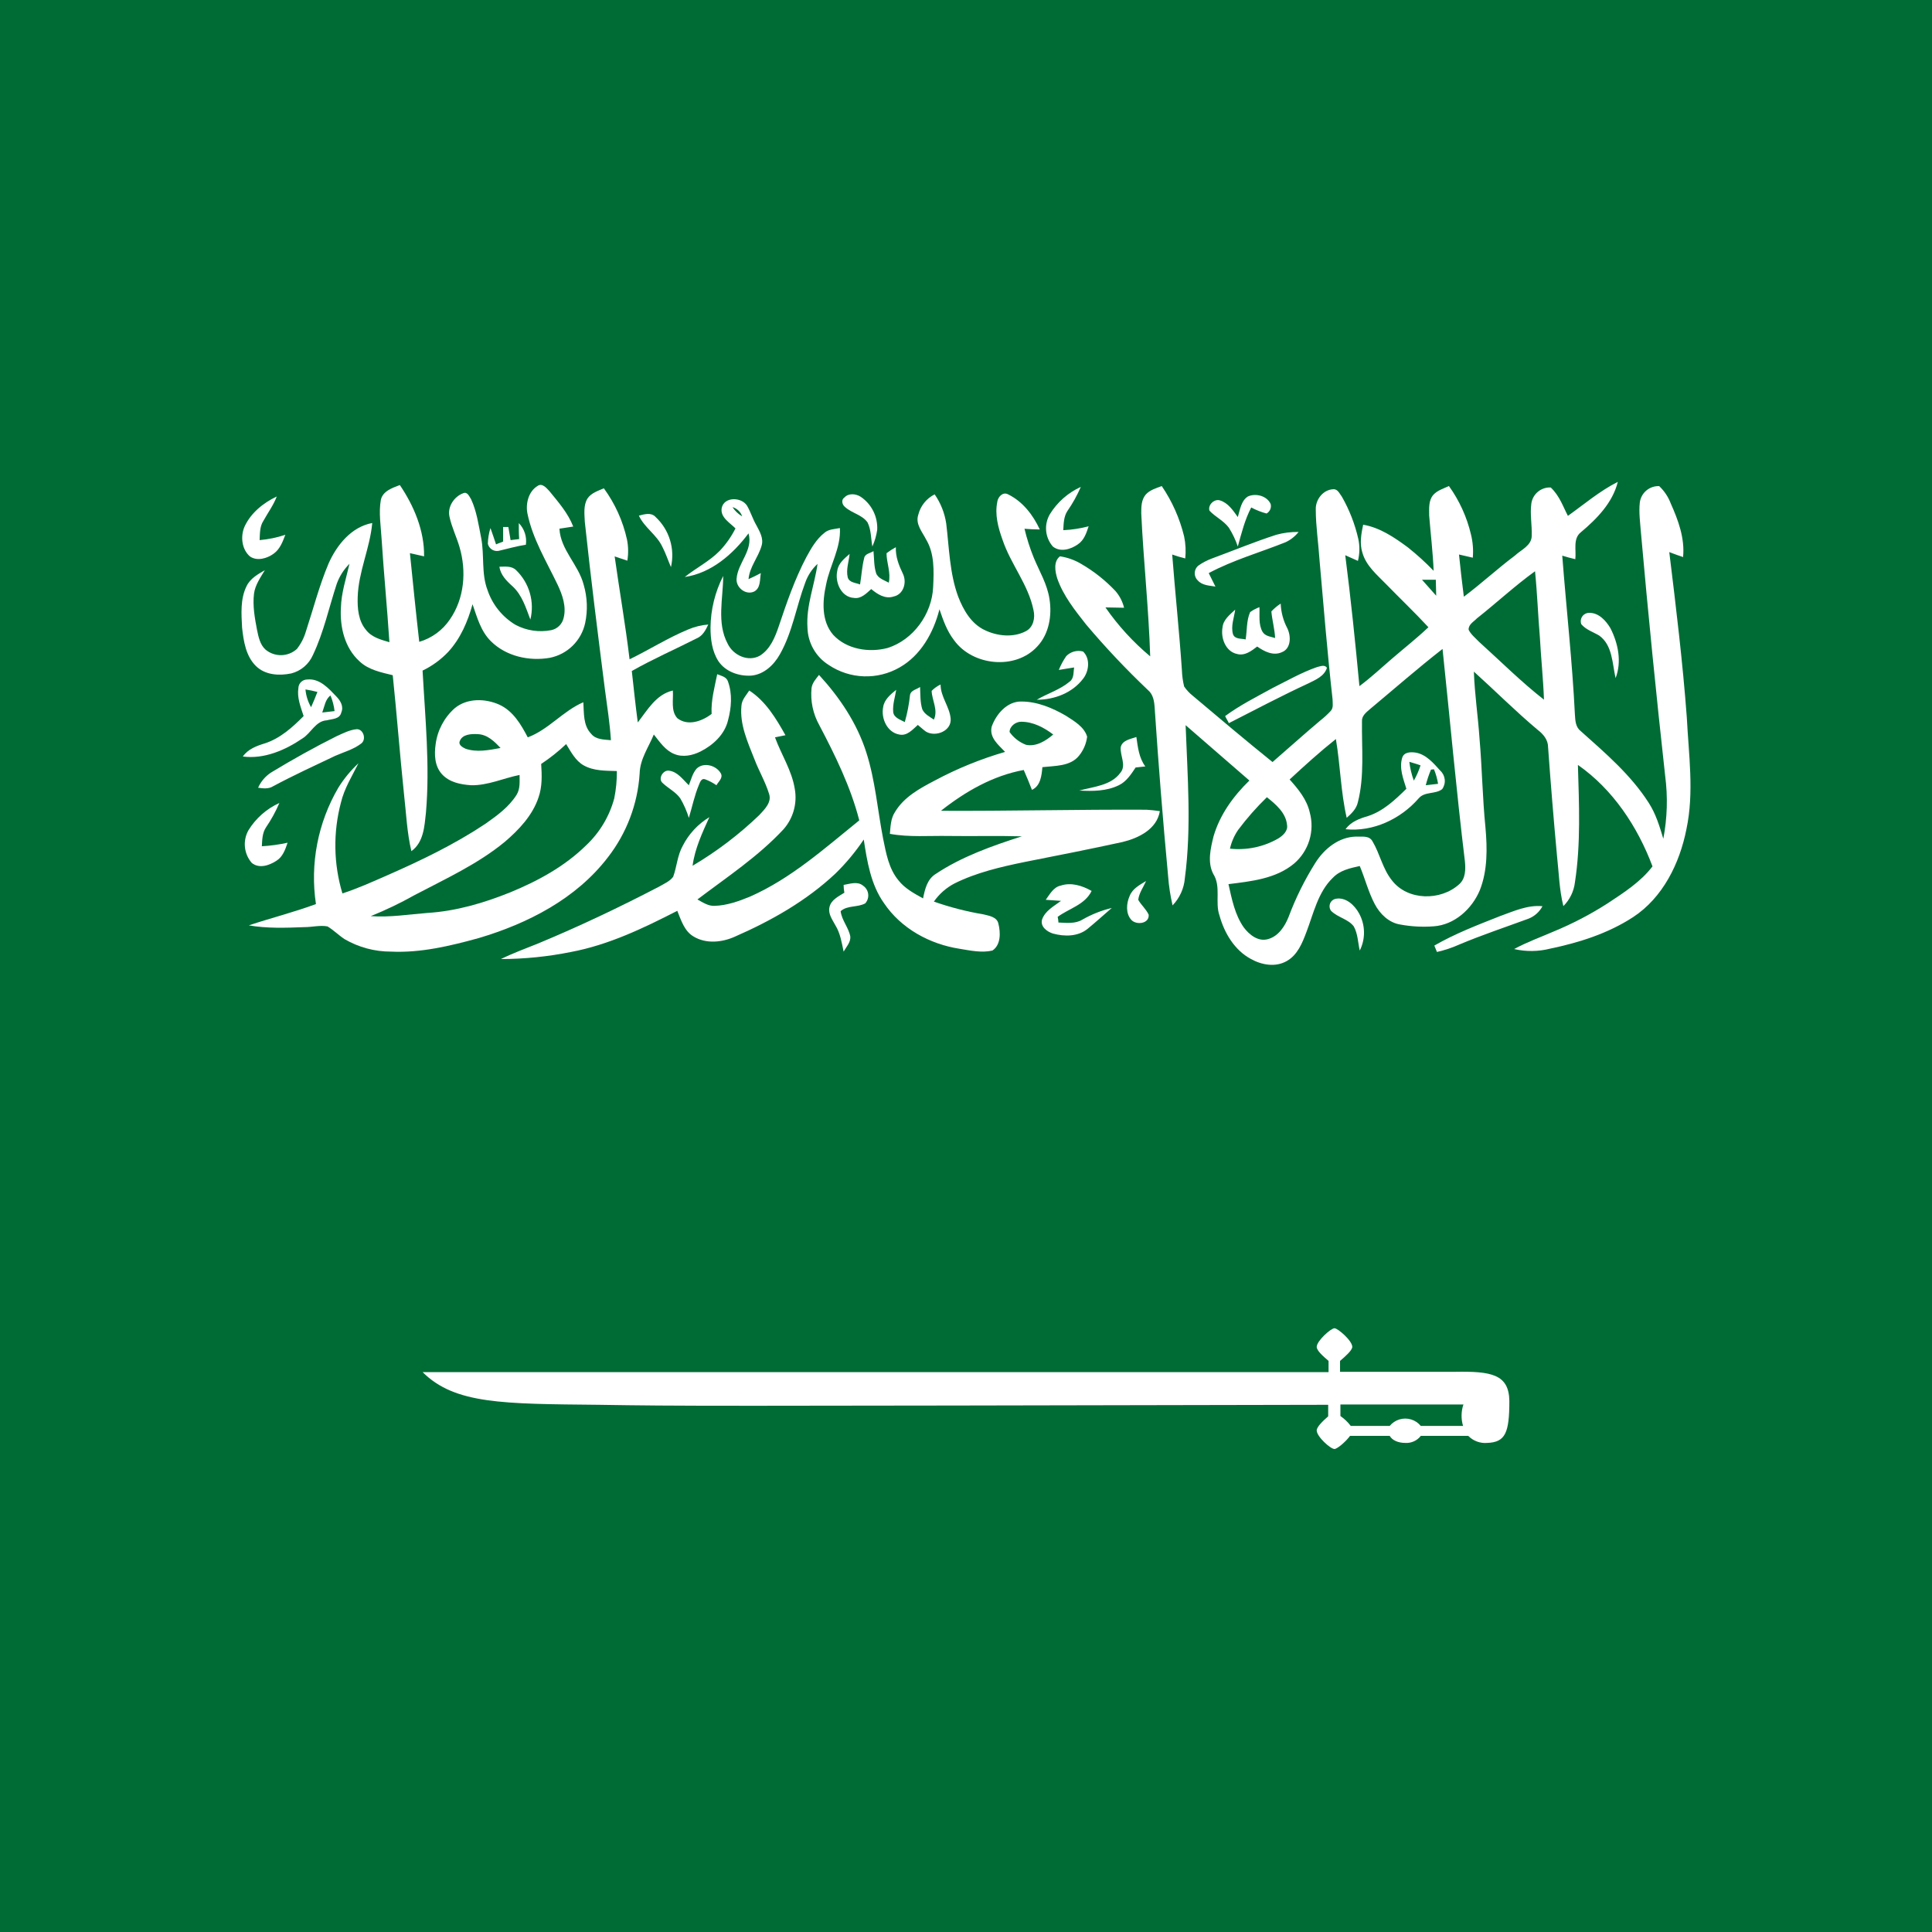 <?xml version="1.0" standalone="no"?>
<!DOCTYPE svg PUBLIC "-//W3C//DTD SVG 20010904//EN" "http://www.w3.org/TR/2001/REC-SVG-20010904/DTD/svg10.dtd">
<!-- Created using Krita: https://krita.org -->
<svg xmlns="http://www.w3.org/2000/svg" 
    xmlns:xlink="http://www.w3.org/1999/xlink"
    xmlns:krita="http://krita.org/namespaces/svg/krita"
    xmlns:sodipodi="http://sodipodi.sourceforge.net/DTD/sodipodi-0.dtd"
    width="512pt"
    height="512pt"
    viewBox="0 0 144 144">
<defs/>
<rect id="shape0" fill="#006c35" fill-rule="evenodd" width="144" height="144"/><path id="shape0" transform="matrix(0.24 0 0 0.24 18 35.915)" fill="#ffffff" stroke-opacity="0" stroke="#000000" stroke-width="0" stroke-linecap="square" stroke-linejoin="bevel" d="M411.907 10.576C417.007 6.941 421.751 2.864 427.427 0C425.805 6.5 420.941 11.457 415.961 15.644C413.413 17.627 414.571 21.262 414.223 24.016C412.859 23.7 411.507 23.333 410.17 22.916C411.444 39.441 413.297 55.856 414.108 72.381C414.223 74.254 414.339 76.237 415.961 77.449C423.604 84.279 431.48 90.999 437.039 99.702C439.239 103.118 440.398 106.973 441.556 110.829C442.791 104.402 442.986 97.818 442.135 91.329C439.356 66.211 436.847 41.019 434.607 15.754C434.376 12.669 433.912 9.474 434.26 6.39C434.449 4.946 435.173 3.624 436.287 2.687C437.401 1.749 438.827 1.262 440.282 1.322C441.871 2.827 443.099 4.674 443.873 6.722C446.189 11.9 448.273 17.522 447.694 23.357C446.305 22.917 444.915 22.366 443.409 21.815C445.494 38.891 447.579 55.967 448.853 73.153C449.432 84.721 451.169 96.398 448.737 107.853C446.652 118.429 441.437 129.115 432.175 135.174C424.415 140.242 415.382 143.106 406.348 144.979C402.703 145.896 398.891 145.934 395.229 145.089C399.051 142.996 403.337 141.454 407.39 139.689C413.28 137.266 418.939 134.316 424.299 130.876C429.28 127.571 434.491 124.266 438.199 119.418C433.566 107.08 425.922 95.512 415.035 87.91C415.383 100.029 415.962 112.368 414.109 124.376C413.775 127.169 412.509 129.77 410.518 131.757C409.244 126.689 409.129 121.401 408.549 116.223C407.508 104.959 406.581 93.685 405.77 82.402C405.77 80.089 404.264 78.326 402.527 77.002C395.694 71.273 389.327 64.883 382.727 58.934C382.959 65.875 384.001 72.705 384.465 79.534C385.275 88.788 385.391 98.042 386.318 107.296C386.897 113.796 387.012 120.626 384.58 126.796C382.148 132.635 376.705 137.596 370.219 138.034C366.773 138.293 363.309 138.108 359.911 137.483C356.321 136.932 353.541 134.183 351.92 131.093C349.951 127.347 348.909 123.161 347.287 119.305C344.276 119.966 341.149 120.627 338.948 122.941C334.316 127.347 332.926 134.068 330.725 139.796C329.451 143.211 327.946 146.957 324.587 148.83C321.113 150.813 316.827 150.042 313.469 148.169C308.369 145.415 305.246 140.127 303.74 134.729C302.234 130.542 304.319 125.695 301.771 121.729C299.918 118.093 300.96 113.797 301.887 110.051C303.856 103.331 308.025 97.602 313.005 92.751L293.205 75.565C293.784 91.429 295.058 107.293 292.973 123.047C292.721 126.232 291.369 129.231 289.151 131.53C288.454 128.522 287.989 125.465 287.761 122.386C286.14 104.979 284.751 87.573 283.592 70.167C283.476 68.183 283.129 65.98 281.507 64.658C274.727 58.224 268.309 51.42 262.282 44.277C258.807 39.871 255.217 35.354 253.364 30.066C252.669 27.866 252.09 24.778 254.174 23.125C256.552 23.479 258.836 24.303 260.892 25.549C264.789 27.818 268.339 30.638 271.431 33.921C272.716 35.412 273.629 37.187 274.095 39.099C272.126 39.099 270.273 38.989 268.304 38.989C272.236 44.655 276.911 49.767 282.204 54.189C281.741 39.427 280.119 24.554 279.424 9.789C279.424 7.806 279.424 5.603 280.814 3.95C282.088 2.518 284.057 1.967 285.794 1.306C289.029 6.062 291.383 11.361 292.743 16.95C293.208 19.195 293.325 21.499 293.091 23.78C291.701 23.45 290.311 23.009 289.037 22.568C289.964 34.576 291.237 46.475 292.049 58.483C292.109 60.191 292.341 61.889 292.743 63.55C293.482 64.634 294.38 65.6 295.407 66.415C303.63 73.355 311.853 80.296 320.192 87.015C325.172 82.715 330.036 78.315 335.017 74.126C336.176 73.224 337.26 72.229 338.259 71.151C339.186 70.16 338.839 68.727 338.839 67.516C337.217 53.084 336.059 38.652 334.785 24.216C334.437 18.928 333.627 13.75 333.627 8.572C333.511 5.487 335.943 2.403 339.07 2.293C340.46 2.182 341.039 3.725 341.734 4.606C344.071 8.701 345.79 13.118 346.834 17.716C347.316 19.972 347.276 22.308 346.718 24.546C345.444 23.995 344.054 23.334 342.78 22.784C344.518 36.334 345.907 49.884 347.18 63.435C350.771 60.791 354.014 57.707 357.372 54.842C361.078 51.647 365.016 48.563 368.606 45.148C364.321 40.521 359.806 36.224 355.406 31.707C352.627 28.843 349.268 26.089 348.106 22.007C347.179 19.143 347.758 16.058 348.338 13.307C353.549 14.189 358.066 17.273 362.238 20.358C365.06 22.602 367.729 25.031 370.229 27.629C369.997 21.9 369.302 16.172 368.839 10.443C368.839 8.243 368.607 5.816 370.113 4.053C371.387 2.621 373.356 2.07 374.977 1.299C378.214 5.797 380.536 10.888 381.811 16.282C382.406 18.657 382.601 21.114 382.39 23.553C381 23.222 379.49 22.892 378.104 22.561C378.568 26.968 379.031 31.261 379.61 35.671C385.053 31.595 390.034 26.971 395.477 22.892C397.33 21.129 400.689 19.807 400.689 16.722C400.805 13.417 400.11 10.002 400.573 6.697C400.785 5.272 401.518 3.975 402.63 3.06C403.742 2.144 405.156 1.674 406.595 1.74C409.375 4.384 410.417 7.689 411.923 10.553ZM383.648 42.414C382.721 43.406 380.984 44.287 381.1 45.94C381.795 47.372 383.184 48.474 384.343 49.685C391.06 55.745 397.43 62.134 404.495 67.643C404.263 61.143 403.568 54.753 403.221 48.253C402.642 41.423 402.41 34.592 401.715 27.762C395.461 32.279 389.786 37.567 383.648 42.414ZM366.623 30.406C368.123 32.059 369.523 33.711 371.023 35.364C371.023 33.711 370.907 32.059 370.907 30.406ZM350.408 70.617C349.25 71.609 347.86 72.71 347.976 74.363C347.86 82.736 348.787 91.329 346.702 99.481C346.239 101.574 344.733 103.006 343.228 104.328C341.374 96.286 341.259 88.028 339.869 79.871C334.889 83.837 330.14 88.134 325.508 92.43C328.171 95.405 330.835 98.6 331.762 102.676C332.537 105.509 332.491 108.505 331.63 111.314C330.768 114.122 329.126 116.629 326.896 118.54C321.221 123.277 313.577 124.048 306.513 124.93C307.555 129.557 308.481 134.404 311.261 138.37C312.998 140.684 315.778 142.887 318.789 142.006C322.032 141.124 324.001 138.04 325.159 135.175C327.356 129.287 330.149 123.639 333.496 118.32C336.276 113.913 340.796 110.277 346.12 110.167C347.857 110.277 350.174 109.727 351.22 111.599C353.536 115.455 354.347 120.082 357.242 123.718C362.107 130.107 372.414 130.218 378.205 124.93C380.174 123.167 380.174 120.303 379.943 117.879C377.279 95.956 375.31 73.812 372.993 51.889C365.233 57.948 357.936 64.338 350.408 70.617ZM309.525 108.074C308.311 109.84 307.446 111.822 306.977 113.913C312.207 114.474 317.482 113.355 322.033 110.718C323.423 109.837 325.044 108.405 324.697 106.532C324.349 102.786 321.222 100.142 318.443 97.939C315.208 101.077 312.226 104.466 309.525 108.074ZM92.021 1.212C93.41 0.33 94.684 1.873 95.611 2.864C98.391 6.28 101.402 9.695 103.023 13.881C101.633 14.101 100.128 14.322 98.738 14.542C99.085 21.152 104.645 25.669 106.266 31.948C107.401 35.815 107.56 39.904 106.729 43.848C106.149 46.525 104.798 48.974 102.844 50.893C100.89 52.812 98.416 54.117 95.729 54.648C89.359 55.748 82.178 54.207 77.429 49.47C74.302 46.385 73.143 41.979 71.754 38.013C70.248 43.413 68.047 48.589 64.225 52.775C61.941 55.194 59.232 57.173 56.234 58.614C57.045 73.376 58.55 88.139 57.276 102.791C56.813 106.977 56.582 111.935 52.76 114.691C51.37 108.852 51.138 102.791 50.443 96.734C49.169 84.505 48.243 72.277 46.969 60.048C43.378 59.167 39.441 58.396 36.661 55.748C32.028 51.561 30.523 45.061 30.87 39.112C30.986 34.485 32.492 29.968 33.534 25.452C31.783 27.193 30.438 29.3 29.596 31.621C27.164 39.002 25.543 46.714 22.184 53.765C21.573 55.167 20.651 56.413 19.487 57.405C18.323 58.398 16.948 59.112 15.467 59.493C11.76 60.264 7.359 60.044 4.467 57.18C1.34 54.095 0.645 49.468 0.182 45.28C-0.05 40.98 -0.397 36.356 1.572 32.39C2.73 29.966 5.162 28.644 7.247 27.433C5.857 29.746 4.235 32.06 3.888 34.704C3.425 38.449 4.12 42.304 4.814 45.941C5.278 48.141 5.741 50.568 7.478 52.11C8.854 53.251 10.596 53.858 12.383 53.818C14.171 53.777 15.884 53.092 17.207 51.89C18.467 50.282 19.41 48.45 19.986 46.49C22.303 39.439 24.156 32.168 27.051 25.337C29.599 19.609 34.116 13.99 40.602 12.778C39.907 20.6 36.317 27.871 36.085 35.803C35.969 39.329 36.317 43.185 38.633 45.939C40.37 48.252 43.266 49.023 45.933 49.795C45.239 39.108 44.196 28.422 43.501 17.626C43.27 13.66 42.575 9.584 43.27 5.618C43.849 2.863 46.86 1.872 49.176 0.991C53.576 7.491 56.82 15.202 56.704 23.134C55.204 22.804 53.809 22.473 52.304 22.143C53.231 31.287 54.157 40.543 55.204 49.684C59.081 48.546 62.441 46.091 64.704 42.744C69.221 36.244 69.916 27.761 67.715 20.27C66.788 17.075 65.283 14.1 64.588 10.795C63.888 7.711 66.094 4.516 68.873 3.524C70.147 2.974 70.726 4.516 71.305 5.397C73.043 9.143 73.622 13.329 74.432 17.405C75.475 22.805 74.432 28.422 76.401 33.6C77.918 38.118 81 41.949 85.088 44.4C88.494 46.208 92.421 46.791 96.206 46.053C97.133 45.856 97.985 45.399 98.661 44.736C99.338 44.072 99.812 43.23 100.028 42.307C100.954 38.782 99.681 35.146 98.175 31.952C94.7 24.68 90.415 17.74 88.794 9.808C88.215 6.944 89.025 2.978 92.037 1.215Z" sodipodi:nodetypes="cccccccccccccccccccccccccccccccccccccccccccccccccccccccccccccccccccccccccccccccccccccccccccccccccccccccccccccccccccccccccccccccccccccccccccccccccccccccccccccccccccccccccccccccccccccccccccccccccccccccc"/><path id="shape1" transform="matrix(0.24 0 0 0.24 18.545 36.292)" fill="#ffffff" stroke-opacity="0" stroke="#000000" stroke-width="0" stroke-linecap="square" stroke-linejoin="bevel" d="M248.769 8.483C251.057 4.762 254.405 1.807 258.382 0C257.243 2.628 255.846 5.138 254.213 7.491C253.054 9.254 253.054 11.457 252.939 13.44C255.599 13.315 258.239 12.909 260.814 12.228C260.119 14.322 259.424 16.528 257.455 17.847C255.255 19.389 252.012 20.381 249.696 18.508C248.513 17.144 247.786 15.443 247.62 13.645C247.454 11.847 247.856 10.041 248.769 8.483ZM105.156 3.63C106.314 1.868 108.515 1.207 110.256 0.43C113.723 5.164 116.168 10.566 117.437 16.295C117.88 18.473 117.92 20.713 117.553 22.905C116.279 22.464 114.889 22.023 113.615 21.583C115.115 32.269 116.974 42.845 118.248 53.531C124.386 50.557 130.061 46.921 136.431 44.277C138.418 43.428 140.531 42.907 142.685 42.735C141.874 44.497 140.948 46.26 139.095 47.035C132.377 50.45 125.544 53.425 118.942 57.171C119.522 62.459 120.101 67.857 120.796 73.145C123.807 69.289 126.471 64.445 131.682 63.23C131.914 66.094 130.987 69.509 133.072 71.823C136.315 74.357 140.716 72.814 143.727 70.501C143.496 66.315 144.654 62.238 145.465 58.162C146.739 58.713 148.36 58.933 148.823 60.476C150.213 64.332 149.866 68.628 148.823 72.484C147.781 76.891 144.191 80.196 140.253 82.179C137.821 83.39 134.809 84.051 132.146 82.95C129.366 81.85 127.629 79.204 125.776 76.891C124.154 80.857 121.49 84.491 121.376 89.009C120.776 98.466 117.345 107.527 111.531 115.009C101.687 127.899 86.631 135.609 71.343 140.128C62.543 142.551 53.391 144.755 44.126 144.314C39.083 144.32 34.126 142.989 29.764 140.458C27.911 139.246 26.29 137.594 24.437 136.492C22.121 136.051 19.688 136.712 17.256 136.712C11.465 136.933 5.675 137.153 0 136.162C6.949 133.848 14.013 132.085 20.847 129.551C18.977 117.069 21.43 104.315 27.796 93.417C29.536 90.619 31.639 88.063 34.05 85.817C32.081 89.783 29.65 93.639 28.606 98.046C26.151 107.307 26.312 117.07 29.07 126.246C33.818 124.704 38.451 122.611 42.97 120.628C53.509 116.001 63.817 111.043 73.429 104.654C77.02 102.12 80.729 99.476 83.158 95.62C84.316 93.747 84.085 91.544 84.085 89.451C79.104 90.442 74.24 92.756 69.028 92.645C65.786 92.425 62.311 91.764 59.995 89.23C57.679 86.696 57.563 83.061 58.026 79.866C58.595 75.57 60.693 71.618 63.932 68.739C67.754 65.544 73.432 65.654 77.832 67.639C82.118 69.623 84.55 73.809 86.632 77.775C93.117 75.351 97.518 69.623 103.888 66.868C104.12 70.173 103.772 74.029 106.32 76.673C107.826 78.546 110.374 78.436 112.459 78.656C112.111 73.368 111.301 68.19 110.606 63.012C108.406 45.712 106.206 28.312 104.352 10.903C104.236 8.37 103.888 5.726 105.162 3.632ZM65.547 78.875C64.968 80.086 66.358 80.858 67.284 81.298C70.759 82.51 74.584 81.739 78.171 81.078C76.318 79.095 74.117 76.892 71.106 76.778C69.137 76.668 66.358 76.778 65.547 78.872ZM90.795 86.035C91.027 89.561 91.142 93.086 89.984 96.391C88.131 102.01 83.846 106.527 79.445 110.272C70.99 117.213 61.03 121.73 51.417 126.797C47.045 129.253 42.519 131.424 37.867 133.297C43.773 133.738 49.68 132.746 55.467 132.306C64.385 131.755 72.955 129.221 81.178 125.916C89.749 122.391 98.087 117.874 104.805 111.264C108.989 107.314 111.997 102.279 113.491 96.722C114.053 93.93 114.324 91.087 114.302 88.239C110.827 88.129 107.121 88.239 103.994 86.476C101.446 85.044 100.056 82.29 98.551 79.866C96.148 82.144 93.552 84.208 90.791 86.035ZM184.954 3.3C186.228 1.868 188.544 2.088 190.054 3.079C191.713 4.204 193.054 5.739 193.947 7.533C194.84 9.328 195.256 11.323 195.154 13.325C194.897 15.113 194.39 16.856 193.648 18.503C193.185 15.969 193.301 13.325 192.148 11.012C190.411 8.588 187.168 8.147 185.083 6.164C184.259 5.503 183.912 3.961 184.954 3.3Z" sodipodi:nodetypes="ccccccccccccccccccccccccccccccccccccccccccccccccccccccccccccccccccccccccccccccccccccccc"/><path id="shape2" transform="matrix(0.24 0 0 0.24 18.053 36.787)" fill="#ffffff" stroke-opacity="0" stroke="#000000" stroke-width="0" stroke-linecap="square" stroke-linejoin="bevel" d="M234.49 2.56C234.722 1.017 236.227 -0.635 237.849 0.246C242.366 2.446 245.608 6.636 247.693 11.153C246.072 11.153 244.45 11.043 242.945 10.933C243.682 14.012 244.65 17.032 245.84 19.966C247.577 24.153 250.01 28.119 250.704 32.746C251.515 37.813 250.589 43.546 246.998 47.398C240.281 54.889 226.846 53.567 221.055 45.525C218.855 42.661 217.697 39.356 216.538 35.941C214.685 43.212 210.748 50.262 204.146 54.008C200.772 55.944 196.923 56.897 193.036 56.761C189.149 56.625 185.376 55.404 182.146 53.237C180.178 52.002 178.545 50.3 177.394 48.281C176.242 46.263 175.608 43.992 175.546 41.669C175.083 34.839 177.746 28.449 178.673 21.839C176.942 23.445 175.63 25.45 174.851 27.678C172.072 35.059 170.914 42.991 166.976 49.932C165.123 53.232 161.996 56.211 158.058 56.542C154.236 56.762 150.066 55.33 147.866 52.025C145.897 48.94 145.434 45.195 145.434 41.559C145.506 36.003 146.853 30.538 149.372 25.585C149.372 32.525 147.287 40.127 150.761 46.627C152.499 50.262 157.131 52.355 160.722 50.372C163.965 48.389 165.47 44.644 166.628 41.229C169.061 33.957 171.608 26.576 175.199 19.746C176.699 16.992 178.326 14.127 180.874 12.146C182.148 11.046 184.001 11.046 185.622 10.714C185.97 16.884 182.495 22.282 181.337 28.231C180.179 33.409 179.831 39.578 183.537 43.875C187.706 48.391 194.655 49.493 200.446 47.951C208.437 45.417 214.228 37.375 214.576 29.002C214.807 24.044 215.039 18.646 212.376 14.24C211.218 11.926 209.017 9.502 209.944 6.64C210.277 5.268 210.906 3.985 211.787 2.881C212.668 1.777 213.779 0.879 215.044 0.25C216.919 2.945 218.148 6.037 218.634 9.284C219.561 16.884 219.676 24.707 222.34 31.978C223.962 36.165 226.394 40.461 230.679 42.444C234.617 44.317 239.479 44.758 243.303 42.775C245.735 41.563 246.314 38.589 245.735 36.165C244.114 28.233 238.671 21.953 236.123 14.352C234.733 10.496 233.69 6.53 234.501 2.564ZM312.319 0.907C314.751 -0.193 318.226 0.687 319.384 3.221C319.536 3.788 319.493 4.389 319.262 4.929C319.031 5.468 318.625 5.914 318.11 6.195C316.46 5.756 314.866 5.128 313.361 4.323C311.393 8.068 310.35 12.255 309.192 16.441C308.5 14.391 307.567 12.431 306.412 10.602C304.791 8.402 302.243 7.297 300.39 5.314C299.811 3.551 301.89 1.568 303.633 2.119C306.181 2.89 307.686 5.204 309.192 7.297C309.887 4.984 310.234 2.229 312.319 0.907ZM0.771 10.161C2.74 5.975 6.562 2.89 10.732 0.907C9.689 3.662 7.952 5.975 6.562 8.507C5.404 10.27 5.52 12.473 5.404 14.456C8.124 14.225 10.806 13.67 13.395 12.803C12.585 14.897 11.774 17.21 9.805 18.642C7.72 20.185 4.593 21.066 2.393 19.524C-0.155 17.321 -0.621 13.246 0.771 10.161Z" sodipodi:nodetypes="cccccccccccccccccccccccccccccccccccccccccccccccccccccccccccccc"/><path id="shape3" transform="matrix(0.24 0 0 0.24 18.099 37.208)" fill="#ffffff" stroke-opacity="0" stroke="#000000" stroke-width="0" stroke-linecap="square" stroke-linejoin="bevel" d="M148.709 2.789C149.404 -0.847 154.848 -0.737 156.585 2.018C157.743 4.001 158.322 6.094 159.48 8.077C160.523 10.06 161.797 12.153 161.102 14.467C160.059 18.102 157.396 20.967 157.048 24.822C158.322 24.271 159.596 23.61 160.87 22.949C160.523 24.932 160.87 27.576 158.785 28.678C156.237 29.89 153.11 27.466 153.342 24.712C153.689 19.755 158.554 15.899 157.048 10.612C152.184 17.112 145.466 22.95 137.243 24.162C140.834 21.298 144.887 19.315 148.13 16.01C150.08 13.944 151.719 11.606 152.995 9.069C151.257 7.307 148.246 5.654 148.709 2.79ZM152.068 2.458C152.838 3.631 153.869 4.612 155.079 5.323C154.844 4.638 154.448 4.02 153.924 3.522C153.4 3.023 152.763 2.658 152.068 2.458ZM122.998 5.102C124.735 4.662 126.82 4.002 128.21 5.543C130.294 7.488 131.83 9.947 132.664 12.674C133.497 15.4 133.599 18.299 132.958 21.077C132.032 18.983 131.337 16.777 130.294 14.797C128.557 11.051 124.735 8.848 122.994 5.097ZM85.705 7.416C86.56 8.293 87.203 9.356 87.585 10.52C87.966 11.685 88.076 12.922 87.905 14.136C85.126 14.577 82.346 15.348 79.567 16.009C79.069 16.124 78.549 16.105 78.06 15.954C77.572 15.802 77.132 15.524 76.786 15.147C76.44 14.77 76.201 14.308 76.092 13.809C76.135 12.163 76.408 10.531 76.903 8.961C77.482 10.614 78.061 12.261 78.64 14.029C79.335 13.698 80.146 13.478 80.84 13.148L80.84 8.631L82.461 8.631C82.693 9.953 82.924 11.385 83.156 12.707C84.082 12.597 84.893 12.487 85.82 12.376C85.704 10.724 85.704 9.071 85.704 7.419ZM320.929 11.051C323.191 10.426 325.531 10.129 327.878 10.17C326.795 11.536 325.407 12.631 323.825 13.365C315.833 16.56 307.61 18.873 299.966 22.949C300.661 24.382 301.356 25.704 302.051 27.136C300.198 26.805 297.997 26.805 296.608 25.263C296.179 24.864 295.873 24.352 295.724 23.786C295.575 23.221 295.59 22.624 295.766 22.066C295.943 21.508 296.275 21.012 296.723 20.636C298.014 19.728 299.415 18.989 300.893 18.436C307.493 16.012 314.093 13.258 320.929 11.054ZM199.9 16.78C200.815 16.078 201.785 15.452 202.8 14.907C202.684 17.882 203.726 20.526 205 23.17C206.274 25.814 205.232 29.559 202.105 30.22C199.441 31.102 197.005 29.449 195.156 27.907C193.65 29.229 192.029 30.992 189.828 30.661C185.775 30.441 183.806 25.704 184.617 22.178C184.964 19.865 186.817 18.433 188.439 17C188.207 19.424 187.28 21.848 187.859 24.271C188.323 25.924 190.292 25.924 191.681 26.471C192.145 23.827 192.26 21.071 192.955 18.318C193.187 16.886 194.924 16.776 195.855 16.118C196.086 18.432 195.971 20.745 196.666 22.948C197.245 24.601 199.214 25.148 200.603 25.923C201.298 22.728 199.908 19.754 199.908 16.779ZM79.687 20.967C81.425 20.967 83.509 20.637 84.899 22.067C86.905 24.013 88.366 26.451 89.138 29.137C89.91 31.823 89.966 34.665 89.299 37.38C87.909 33.745 86.751 29.78 83.74 27.025C81.887 25.373 80.03 23.5 79.687 20.967ZM319.424 34.848C320.283 33.921 321.256 33.106 322.319 32.424C322.423 35.118 323.136 37.755 324.404 40.136C325.562 42.559 325.562 46.415 322.666 47.517C320.003 48.729 317.223 47.296 315.022 45.754C313.285 47.076 311.201 48.729 308.768 48.068C305.178 47.296 303.668 43.11 304.251 39.805C304.483 37.381 306.568 35.839 308.189 34.297C307.842 36.831 306.799 39.364 307.494 41.897C308.073 43.55 310.042 43.219 311.432 43.55C311.895 40.685 311.664 37.711 312.822 35.067C313.711 34.421 314.685 33.902 315.717 33.525C315.833 36.058 315.37 38.813 316.644 41.125C317.455 42.557 319.192 42.667 320.582 43.108C320.466 40.354 319.655 37.6 319.423 34.846ZM415.667 38.814C415.467 38.274 415.45 37.683 415.619 37.133C415.789 36.583 416.135 36.103 416.604 35.77C417.073 35.436 417.64 35.267 418.215 35.288C421.115 35.288 423.315 37.712 424.701 40.025C427.133 44.763 428.291 50.491 426.323 55.559C425.28 51.042 425.396 45.313 421.223 42.339C419.37 41.239 417.169 40.576 415.663 38.814ZM255.724 48.729C256.387 48.047 257.219 47.556 258.135 47.304C259.051 47.052 260.018 47.049 260.936 47.296C263.252 49.496 262.789 53.466 260.936 55.779C257.577 60.186 252.018 62.279 246.575 62.279C249.933 60.296 253.755 59.194 256.767 56.661C258.156 55.669 257.925 53.796 258.156 52.254C256.535 52.474 254.913 52.805 253.408 53.025C254.02 51.511 254.797 50.069 255.724 48.725ZM333.553 52.144C334.596 51.923 335.985 51.262 336.68 52.364C335.87 55.008 333.09 56.11 330.889 57.211C322.551 61.067 314.443 65.364 306.22 69.55C305.873 68.779 305.41 68.118 305.062 67.35C309.695 63.935 314.791 61.401 319.771 58.65C324.404 56.336 328.805 53.802 333.553 52.15ZM176.621 58.644C176.853 56.991 178.011 55.779 178.938 54.567C185.307 61.508 190.751 69.55 193.646 78.694C196.426 87.394 197.121 96.541 198.858 105.465C199.785 109.982 200.595 114.719 203.607 118.354C205.575 120.888 208.471 122.43 211.251 123.973C211.83 121.108 212.525 118.024 215.188 116.373C223.295 110.973 232.677 107.673 241.942 104.696C234.414 104.475 226.77 104.696 219.242 104.585C213.104 104.475 206.965 105.026 200.942 103.924C201.173 101.611 201.173 99.187 202.563 97.094C205.343 92.467 210.207 89.823 214.84 87.399C221.806 83.67 229.142 80.679 236.729 78.476C234.76 76.383 231.749 74.069 232.56 70.654C233.95 66.688 237.424 62.722 241.825 62.832C246.69 62.832 251.438 64.815 255.607 67.239C258.155 68.891 261.282 70.654 262.207 73.739C261.944 75.924 261.06 77.989 259.659 79.688C256.995 82.993 252.247 82.772 248.309 83.213C248.077 85.857 247.73 89.052 245.066 90.264C244.267 88.187 243.417 86.129 242.518 84.094C232.905 85.857 224.335 90.814 216.807 96.763C238.117 96.874 259.312 96.323 280.622 96.433C282.012 96.543 283.401 96.653 284.791 96.874C283.865 102.492 278.191 105.246 273.21 106.458C263.134 108.658 253.057 110.645 242.981 112.628C235.453 114.17 227.809 115.933 220.981 119.348C218.438 120.682 216.253 122.609 214.611 124.966C219.621 126.726 224.773 128.053 230.011 128.932C231.748 129.373 234.18 129.703 234.644 131.797C235.338 134.551 235.454 138.407 232.79 140.169C229.432 140.941 225.957 140.169 222.599 139.619C213.333 138.186 204.415 133.339 199.088 125.407C195.034 119.678 193.876 112.517 192.834 105.687C190.276 109.508 187.327 113.053 184.034 116.263C175 124.746 164.113 130.915 152.763 135.873C148.825 137.636 143.845 138.186 139.907 135.763C137.128 134.11 136.085 130.695 134.927 127.831C124.388 133.231 113.617 138.407 101.919 140.61C94.751 142.056 87.458 142.793 80.146 142.81C83.968 140.937 87.905 139.505 91.727 137.963C104.467 132.675 116.975 126.726 129.252 120.336C130.758 119.455 132.611 118.684 133.652 117.252C134.81 114.057 134.926 110.642 136.663 107.557C138.533 103.913 141.381 100.861 144.886 98.743C142.686 103.591 140.37 108.548 139.675 113.836C147.172 109.405 154.129 104.118 160.406 98.082C162.027 96.32 164.344 94.116 163.417 91.472C162.259 87.727 160.29 84.422 158.9 80.786C156.816 75.498 154.268 69.986 154.847 64.151C154.962 62.278 156.347 60.846 157.279 59.414C162.379 62.714 165.618 68.114 168.513 73.295C167.471 73.515 166.313 73.735 165.27 73.956C167.239 79.356 170.482 84.201 171.408 89.93C171.812 92.149 171.71 94.432 171.109 96.607C170.507 98.781 169.422 100.792 167.934 102.489C160.058 110.972 150.334 117.362 141.18 124.302C142.802 125.184 144.539 126.395 146.508 126.285C150.33 126.175 154.036 124.853 157.508 123.421C170.248 117.802 180.672 108.438 191.443 99.735C188.779 89.379 184.031 79.685 179.05 70.21C177.072 66.695 176.223 62.656 176.618 58.643ZM238.121 72.304C239.39 74.102 241.165 75.483 243.221 76.27C246.348 76.931 249.359 75.059 251.676 73.076C248.776 70.876 245.421 69.11 241.715 69.11C239.978 69.11 238.125 70.542 238.125 72.304ZM17.257 58.644C17.278 57.946 17.566 57.282 18.062 56.79C18.557 56.299 19.223 56.015 19.921 56C23.859 55.559 26.638 58.754 29.07 61.288C30.344 62.61 31.387 64.372 30.576 66.245C30.113 68.338 27.676 68.228 26.059 68.669C22.585 68.889 21.195 72.635 18.531 74.287C13.203 77.923 6.602 80.787 0 79.906C1.622 77.592 4.286 76.601 6.834 75.83C11.582 74.287 15.404 70.872 18.879 67.347C17.952 64.483 16.794 61.618 17.257 58.647ZM19.457 59.084C19.628 61.024 20.221 62.904 21.194 64.593C21.9 63.034 22.556 61.454 23.163 59.855C21.942 59.534 20.706 59.277 19.458 59.084ZM24.668 66.245C25.942 66.135 27.216 65.915 28.49 65.805C28.298 64.136 27.869 62.504 27.216 60.957C25.595 62.169 25.363 64.372 24.668 66.245Z" sodipodi:nodetypes="cccccccccccccccccccccccccccccccccccccccccccccccccccccccccccccccccccccccccccccccccccccccccccccccccccccccccccccccccccccccccccccccccccccccccccccccccccccccccccccccccccccccccccccccccccccccccccccccccccccccccccccccc"/><path id="shape4" transform="matrix(0.24 0 0 0.24 18.245 51.018)" fill="#ffffff" stroke-opacity="0" stroke="#000000" stroke-width="0" stroke-linecap="square" stroke-linejoin="bevel" d="M213.305 1.983C214.107 1.163 215.048 0.492 216.085 0C216.085 3.856 218.864 6.83 219.212 10.576C219.559 14.432 214.579 16.415 211.568 14.652C210.642 13.991 209.831 13.22 209.02 12.559C207.399 13.991 205.661 16.084 203.229 15.534C199.523 14.873 197.554 10.576 198.249 7.051C198.597 4.627 200.565 3.085 202.303 1.651C201.955 3.965 201.145 6.168 201.376 8.592C201.608 10.355 203.576 10.906 204.966 11.677C205.749 8.939 206.292 6.137 206.588 3.304C206.82 1.762 208.673 1.541 209.715 0.77C209.831 3.084 209.715 5.507 210.41 7.711C211.105 9.253 212.726 10.024 214 10.906C215.39 7.931 213.421 4.957 213.305 1.982ZM28.461 16.084C30.43 15.203 32.515 14.101 34.716 13.884C36.8 13.774 37.843 16.969 36.216 18.291C33.784 20.164 30.889 20.935 28.109 22.147C21.623 25.231 15.137 28.206 8.768 31.621C7.378 32.502 5.64 32.282 4.135 32.062C4.999 30.124 6.407 28.478 8.188 27.324C14.911 23.245 21.628 19.5 28.461 16.084ZM272.024 19.5C272.488 17.3 275.036 16.966 276.889 16.305C277.352 19.5 277.7 22.805 279.668 25.449C278.626 25.559 277.584 25.669 276.657 25.779C275.267 27.872 273.762 30.186 271.445 31.287C267.623 33.16 263.338 33.16 259.169 32.94C263.569 31.728 269.013 31.398 271.909 27.432C273.878 25.118 271.793 22.144 272.024 19.5ZM359.466 22.694C360.045 20.932 362.13 20.932 363.636 21.152C366.879 21.703 369.195 24.457 371.28 26.771C372.06 27.49 372.55 28.47 372.656 29.525C372.763 30.58 372.479 31.639 371.859 32.499C369.774 34.152 366.415 33.16 364.559 35.364C359 41.753 350.43 45.83 341.859 44.948C343.481 42.635 346.144 41.643 348.808 40.872C353.557 39.33 357.263 35.804 360.737 32.389C359.811 29.304 358.421 25.999 359.463 22.694ZM361.666 24.016C361.895 26.011 362.362 27.971 363.056 29.855C363.914 28.353 364.613 26.766 365.14 25.118C363.983 24.677 362.709 24.347 361.667 24.016ZM368.383 26.44C367.722 28.013 367.18 29.633 366.762 31.287C368.036 31.177 369.31 30.957 370.584 30.847C370.336 29.297 369.908 27.781 369.31 26.33C369.078 26.33 368.616 26.44 368.384 26.44ZM140.341 26.11C142.541 24.016 146.479 25.118 147.869 27.652C148.564 29.084 147.058 30.186 146.479 31.287C145.367 30.512 144.161 29.883 142.889 29.415C141.73 29.084 141.383 30.406 141.035 31.177C139.646 34.477 138.951 38.008 137.908 41.423C137.258 39.307 136.364 37.273 135.245 35.364C133.855 33.381 131.538 32.279 129.801 30.626C128.18 29.304 129.917 26.44 131.77 26.771C134.434 27.101 136.055 29.525 137.908 31.287C138.603 29.525 139.067 27.542 140.341 26.11ZM1.129 45.279C3.416 41.557 6.764 38.603 10.741 36.796C9.602 39.459 8.206 42.005 6.572 44.396C5.414 46.159 5.414 48.252 5.298 50.235C7.987 50.085 10.659 49.717 13.289 49.135C12.594 51.228 11.789 53.541 9.815 54.753C7.615 56.185 4.487 57.287 2.171 55.414C0.975 54.038 0.233 52.325 0.046 50.511C-0.14 48.698 0.238 46.87 1.129 45.279ZM185.972 62.244C187.941 61.914 190.258 61.033 191.995 62.465C192.581 62.855 193.043 63.406 193.325 64.052C193.607 64.697 193.697 65.41 193.584 66.106C193.471 66.801 193.161 67.449 192.69 67.973C190.258 69.295 187.131 68.524 185.046 70.397C185.393 73.261 187.594 75.575 188.057 78.329C188.173 80.092 186.783 81.524 185.973 82.956C185.393 80.202 184.93 77.227 183.425 74.804C182.498 73.041 181.108 71.278 181.571 69.185C182.035 66.871 184.471 65.77 186.204 64.668C186.058 63.868 185.981 63.057 185.972 62.244ZM274.804 65.66C275.731 63.346 277.931 62.244 279.904 61.033C279.093 62.905 277.704 64.778 277.472 66.871C278.398 68.524 279.904 69.736 280.715 71.499C280.946 74.363 276.777 74.804 275.271 73.041C273.534 71.058 273.771 67.973 274.808 65.66ZM253.378 62.465C256.621 61.365 260.095 62.465 262.991 64.117C260.906 68.417 256.042 69.517 252.451 72.159C252.585 72.738 252.662 73.328 252.683 73.922C255.231 74.032 257.895 74.363 260.095 73.041C262.954 71.395 266.036 70.171 269.245 69.405C266.697 71.605 264.265 73.812 261.717 75.905C258.705 78.329 254.536 78.329 250.946 77.337C249.209 76.787 247.008 75.244 247.587 73.037C248.514 70.283 251.293 68.85 253.494 67.198C251.872 67.088 250.367 66.978 248.745 66.867C250.019 65.109 251.178 62.905 253.378 62.465ZM337.345 70.287C337.025 69.85 336.864 69.318 336.888 68.778C336.912 68.237 337.12 67.721 337.476 67.314C337.833 66.908 338.318 66.635 338.851 66.541C341.978 65.99 344.642 68.524 346.032 71.058C347.008 72.822 347.54 74.797 347.58 76.813C347.62 78.829 347.168 80.824 346.263 82.625C345.684 80.092 345.684 77.448 344.41 75.134C342.673 72.821 339.43 72.38 337.345 70.287ZM389.81 71.939C394.096 70.397 398.381 68.414 403.01 68.854C402.08 70.603 400.562 71.969 398.725 72.71C391.545 75.354 384.248 77.778 377.183 80.753C374.95 81.755 372.622 82.53 370.234 83.066C370.003 82.405 369.655 81.744 369.424 81.083C375.909 77.337 382.858 74.693 389.807 71.939ZM375.813 213.453L340.141 213.453L340.141 210.071C341.752 208.678 343.941 206.788 343.941 205.694C343.941 203.804 339.454 199.925 338.418 199.925C337.267 199.925 332.895 203.904 332.895 205.694C332.895 206.888 334.851 208.579 336.462 209.971L336.577 210.071L336.577 213.552L55.228 213.552C65.239 223.499 80.083 223.4 109.886 223.698C136.467 224.098 136.352 224.098 336.459 223.698L336.459 227.279C334.848 228.672 332.892 230.562 332.892 231.656C332.892 233.546 337.149 237.425 338.415 237.425C339.221 237.425 341.867 235.237 343.248 233.347L355.56 233.347C356.366 234.739 358.207 235.535 360.393 235.535C361.316 235.594 362.239 235.426 363.082 235.044C363.925 234.663 364.661 234.08 365.226 233.347L379.955 233.347C380.712 234.121 381.63 234.718 382.645 235.096C383.659 235.475 384.745 235.624 385.824 235.535C391.462 235.335 392.724 232.452 392.724 222.505C392.609 214.149 386.971 213.254 375.809 213.453ZM378.344 230.263L365.226 230.263C364.442 229.306 363.392 228.604 362.208 228.244C361.025 227.885 359.761 227.885 358.578 228.244C357.395 228.604 356.344 229.306 355.561 230.263L343.478 230.263C342.57 229.074 341.483 228.034 340.256 227.18L340.256 223.599L378.456 223.599C377.731 225.755 377.692 228.084 378.344 230.263Z" sodipodi:nodetypes="cccccccccccccccccccccccccccccccccccccccccccccccccccccccccccccccccccccccccccccccccccccccccccccccccccccccccccccccccccccccccccccccccccccccccccccccccccccccccccccc"/>
</svg>
